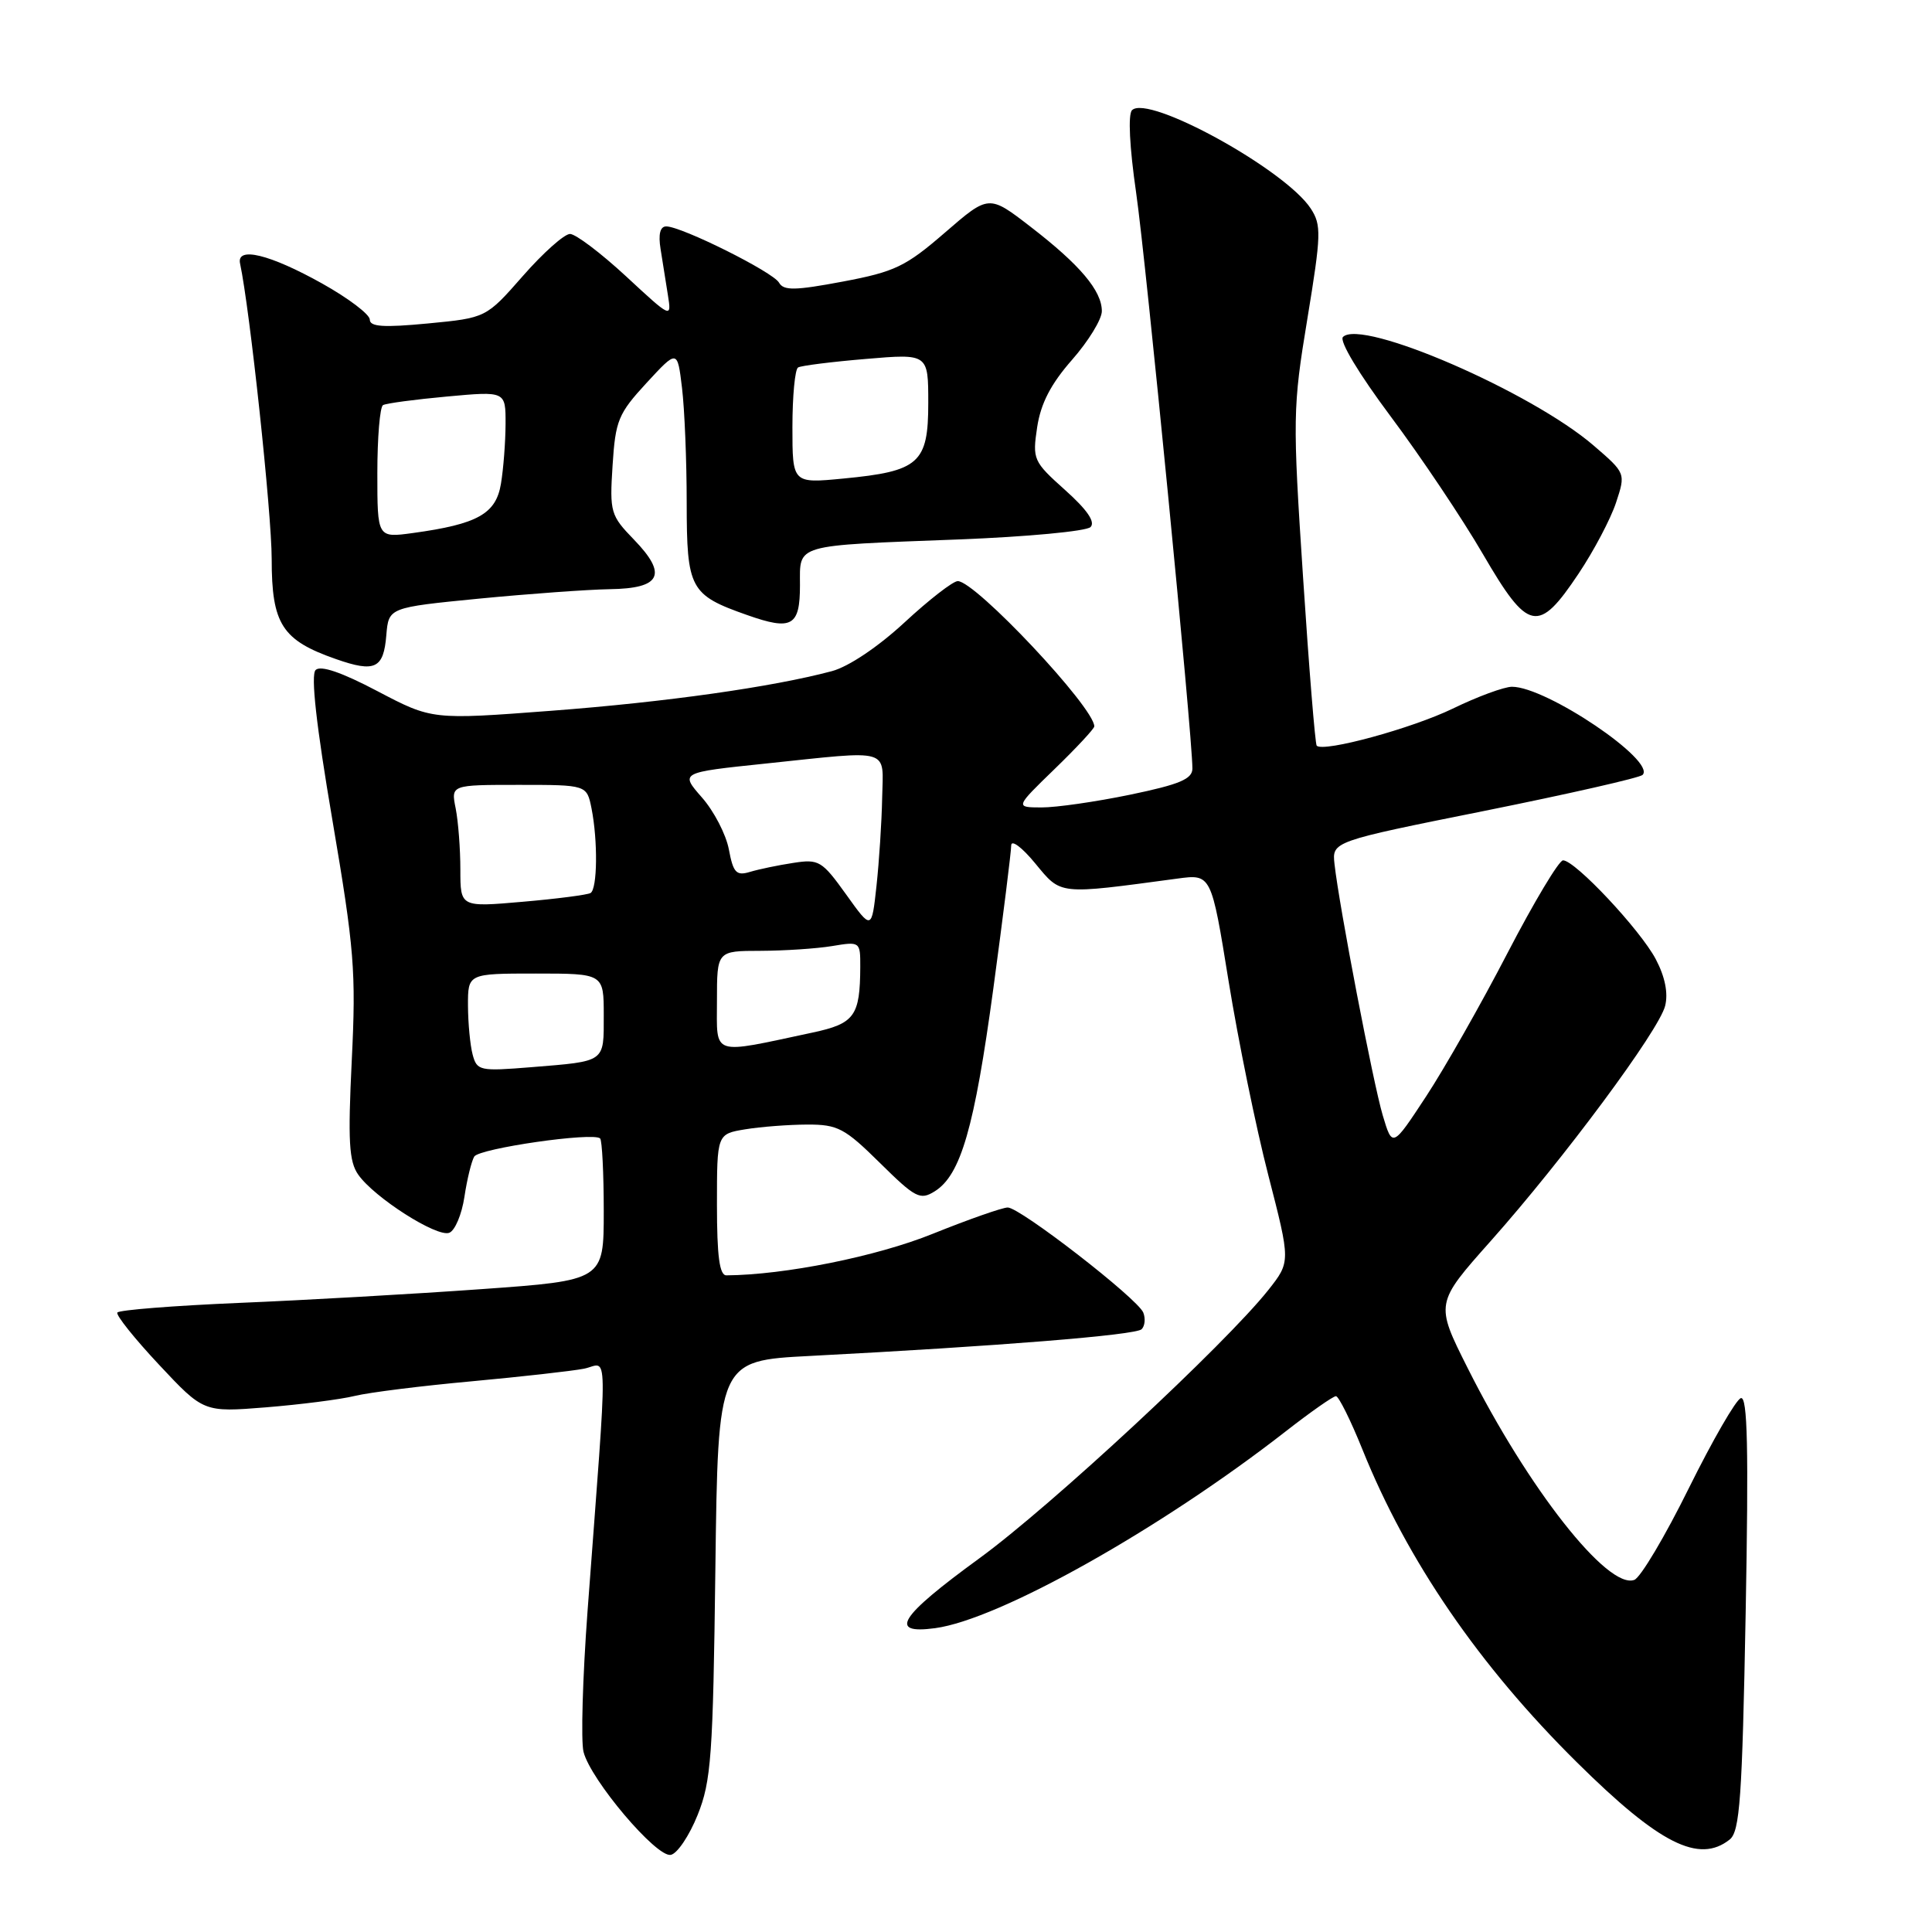 <?xml version="1.0" encoding="UTF-8" standalone="no"?>
<!DOCTYPE svg PUBLIC "-//W3C//DTD SVG 1.1//EN" "http://www.w3.org/Graphics/SVG/1.1/DTD/svg11.dtd" >
<svg xmlns="http://www.w3.org/2000/svg" xmlns:xlink="http://www.w3.org/1999/xlink" version="1.1" viewBox="0 0 256 256">
 <g >
 <path fill="currentColor"
d=" M 92.44 240.49 C 94.24 236.01 94.48 232.67 94.79 207.90 C 95.14 180.30 95.14 180.30 107.32 179.67 C 132.19 178.38 150.49 176.91 151.27 176.13 C 151.71 175.69 151.80 174.70 151.49 173.92 C 150.72 172.05 135.17 160.00 133.53 160.00 C 132.83 160.00 128.35 161.57 123.58 163.49 C 116.16 166.49 103.96 168.94 96.25 168.99 C 95.34 169.00 95.00 166.46 95.00 159.63 C 95.00 150.26 95.00 150.26 98.75 149.64 C 100.81 149.30 104.51 149.02 106.97 149.01 C 111.01 149.00 111.93 149.49 116.59 154.09 C 121.30 158.74 121.92 159.06 123.85 157.86 C 127.31 155.70 129.11 149.47 131.62 131.00 C 132.92 121.38 133.99 112.83 133.99 112.02 C 134.00 111.21 135.43 112.28 137.17 114.40 C 140.66 118.62 140.09 118.56 156.00 116.42 C 160.50 115.81 160.50 115.81 162.80 130.04 C 164.07 137.87 166.43 149.43 168.06 155.73 C 171.01 167.19 171.01 167.19 168.07 170.92 C 162.35 178.13 139.26 199.58 129.75 206.50 C 119.13 214.24 117.65 216.58 123.91 215.74 C 132.41 214.60 153.81 202.58 170.42 189.62 C 173.68 187.08 176.65 185.00 177.02 185.00 C 177.38 185.00 178.96 188.17 180.52 192.04 C 186.46 206.80 195.99 220.71 208.97 233.54 C 219.86 244.32 225.12 246.98 229.19 243.75 C 230.54 242.68 230.85 238.30 231.31 213.69 C 231.71 191.91 231.56 184.98 230.67 185.26 C 230.03 185.46 226.93 190.83 223.78 197.19 C 220.64 203.55 217.39 209.02 216.56 209.34 C 213.06 210.68 202.48 197.23 194.47 181.27 C 190.17 172.71 190.17 172.71 197.53 164.44 C 207.17 153.60 219.83 136.54 220.64 133.28 C 221.06 131.61 220.63 129.43 219.40 127.10 C 217.34 123.20 208.71 114.00 207.11 114.00 C 206.57 114.00 203.27 119.51 199.77 126.25 C 196.28 132.99 191.41 141.56 188.96 145.29 C 184.50 152.08 184.50 152.08 183.22 147.79 C 181.94 143.47 177.45 120.08 176.83 114.50 C 176.50 111.50 176.50 111.50 196.73 107.44 C 207.85 105.20 217.27 103.06 217.65 102.68 C 219.49 100.84 204.92 91.00 200.35 91.00 C 199.31 91.00 195.78 92.30 192.49 93.90 C 187.05 96.53 175.38 99.71 174.47 98.81 C 174.27 98.60 173.45 88.55 172.66 76.47 C 171.27 55.39 171.29 54.01 173.23 42.26 C 175.07 31.07 175.11 29.82 173.68 27.63 C 170.29 22.46 152.13 12.47 150.00 14.60 C 149.45 15.15 149.67 19.50 150.54 25.51 C 151.84 34.46 158.00 97.48 158.00 101.83 C 158.00 103.23 156.30 103.94 149.75 105.30 C 145.21 106.24 139.93 107.00 138.00 106.99 C 134.50 106.98 134.50 106.98 139.75 101.89 C 142.64 99.09 145.00 96.55 145.00 96.25 C 145.00 93.75 129.25 77.00 126.91 77.00 C 126.28 77.00 123.11 79.46 119.86 82.47 C 116.35 85.72 112.44 88.34 110.23 88.93 C 102.32 91.04 88.23 93.03 73.06 94.18 C 57.25 95.38 57.25 95.38 50.03 91.59 C 45.25 89.07 42.47 88.13 41.82 88.78 C 41.16 89.44 41.91 96.15 44.04 108.64 C 46.95 125.75 47.19 128.71 46.61 140.51 C 46.09 151.19 46.24 153.90 47.47 155.65 C 49.59 158.68 57.89 163.98 59.53 163.35 C 60.29 163.06 61.19 160.91 61.54 158.58 C 61.89 156.24 62.48 153.85 62.84 153.25 C 63.52 152.16 78.64 149.98 79.52 150.85 C 79.78 151.12 80.00 155.46 80.00 160.49 C 80.00 169.66 80.00 169.66 63.75 170.82 C 54.81 171.46 40.40 172.28 31.71 172.64 C 23.03 173.01 15.76 173.58 15.55 173.92 C 15.34 174.26 17.83 177.37 21.08 180.84 C 26.98 187.14 26.98 187.14 35.24 186.48 C 39.78 186.11 45.08 185.44 47.00 184.97 C 48.92 184.50 55.90 183.63 62.50 183.03 C 69.10 182.42 75.79 181.67 77.38 181.36 C 80.64 180.71 80.58 176.92 77.85 213.51 C 77.20 222.31 76.96 230.69 77.32 232.13 C 78.25 235.83 86.98 246.15 88.88 245.78 C 89.74 245.62 91.34 243.24 92.44 240.49 Z  M 51.19 84.16 C 51.50 80.50 51.50 80.50 63.50 79.32 C 70.10 78.68 77.88 78.12 80.78 78.07 C 87.59 77.98 88.49 76.14 84.01 71.51 C 80.90 68.30 80.77 67.88 81.17 61.66 C 81.55 55.71 81.92 54.81 85.67 50.74 C 89.76 46.31 89.76 46.31 90.37 51.40 C 90.71 54.21 90.99 61.04 90.99 66.60 C 91.00 78.05 91.42 78.83 99.01 81.50 C 104.93 83.59 106.00 82.98 106.00 77.55 C 106.00 72.04 105.01 72.32 127.00 71.48 C 136.07 71.13 143.95 70.39 144.50 69.84 C 145.17 69.17 144.05 67.54 141.13 64.93 C 136.91 61.15 136.79 60.88 137.43 56.60 C 137.91 53.45 139.24 50.88 142.05 47.68 C 144.22 45.21 146.00 42.31 146.00 41.23 C 146.00 38.53 143.11 35.10 136.57 30.06 C 131.03 25.78 131.03 25.78 125.21 30.82 C 120.01 35.32 118.58 36.01 111.68 37.31 C 105.36 38.50 103.84 38.53 103.23 37.46 C 102.45 36.05 90.31 30.00 88.28 30.00 C 87.47 30.00 87.21 31.04 87.53 33.00 C 87.79 34.65 88.22 37.40 88.50 39.10 C 88.99 42.20 88.98 42.20 82.94 36.60 C 79.61 33.52 76.27 31.00 75.53 31.00 C 74.78 31.00 71.97 33.50 69.29 36.56 C 64.41 42.12 64.41 42.12 56.70 42.86 C 50.82 43.42 49.00 43.30 49.00 42.35 C 49.00 41.66 46.16 39.51 42.69 37.57 C 35.75 33.69 31.31 32.61 31.81 34.92 C 33.10 40.92 36.00 67.97 36.00 74.08 C 36.00 82.72 37.37 84.84 44.54 87.34 C 49.69 89.14 50.83 88.60 51.19 84.16 Z  M 209.17 76.01 C 211.19 72.99 213.42 68.76 214.13 66.61 C 215.42 62.70 215.42 62.70 211.17 59.04 C 202.90 51.91 180.42 42.18 177.95 44.65 C 177.43 45.17 180.06 49.54 184.28 55.19 C 188.25 60.50 193.75 68.70 196.50 73.43 C 202.51 83.75 203.82 84.02 209.17 76.01 Z  M 62.63 139.75 C 62.30 138.51 62.02 135.59 62.01 133.25 C 62.00 129.00 62.00 129.00 71.00 129.00 C 80.00 129.00 80.00 129.00 80.00 134.53 C 80.00 140.83 80.32 140.60 70.37 141.41 C 63.58 141.96 63.20 141.88 62.63 139.75 Z  M 95.00 132.61 C 95.00 126.00 95.00 126.00 100.75 125.99 C 103.91 125.98 108.19 125.70 110.25 125.36 C 113.97 124.74 114.00 124.77 113.99 128.12 C 113.96 134.63 113.24 135.63 107.67 136.82 C 94.08 139.72 95.00 140.03 95.00 132.61 Z  M 112.11 118.51 C 108.91 114.05 108.50 113.81 105.11 114.34 C 103.12 114.64 100.54 115.18 99.38 115.53 C 97.56 116.08 97.16 115.65 96.58 112.56 C 96.21 110.58 94.60 107.47 93.00 105.66 C 90.11 102.36 90.11 102.36 101.41 101.18 C 118.34 99.41 117.02 99.02 116.89 105.75 C 116.83 108.91 116.49 114.14 116.14 117.38 C 115.50 123.25 115.50 123.25 112.11 118.51 Z  M 61.00 115.23 C 61.00 112.49 60.72 108.84 60.38 107.12 C 59.75 104.00 59.75 104.00 68.75 104.00 C 77.75 104.00 77.75 104.00 78.38 107.12 C 79.23 111.41 79.16 117.79 78.25 118.33 C 77.84 118.57 73.79 119.10 69.25 119.49 C 61.00 120.21 61.00 120.21 61.00 115.23 Z  M 50.00 62.69 C 50.00 57.98 50.34 53.92 50.75 53.68 C 51.16 53.44 54.99 52.93 59.25 52.54 C 67.00 51.83 67.00 51.83 66.99 56.16 C 66.98 58.55 66.71 62.11 66.38 64.09 C 65.72 68.09 63.30 69.45 54.70 70.63 C 50.00 71.27 50.00 71.27 50.00 62.69 Z  M 105.00 56.59 C 105.00 52.48 105.34 48.92 105.75 48.69 C 106.16 48.45 110.21 47.94 114.75 47.56 C 123.00 46.86 123.00 46.86 123.00 53.41 C 123.00 61.38 121.79 62.45 111.75 63.41 C 105.00 64.06 105.00 64.06 105.00 56.59 Z "/>
</g>
</svg>